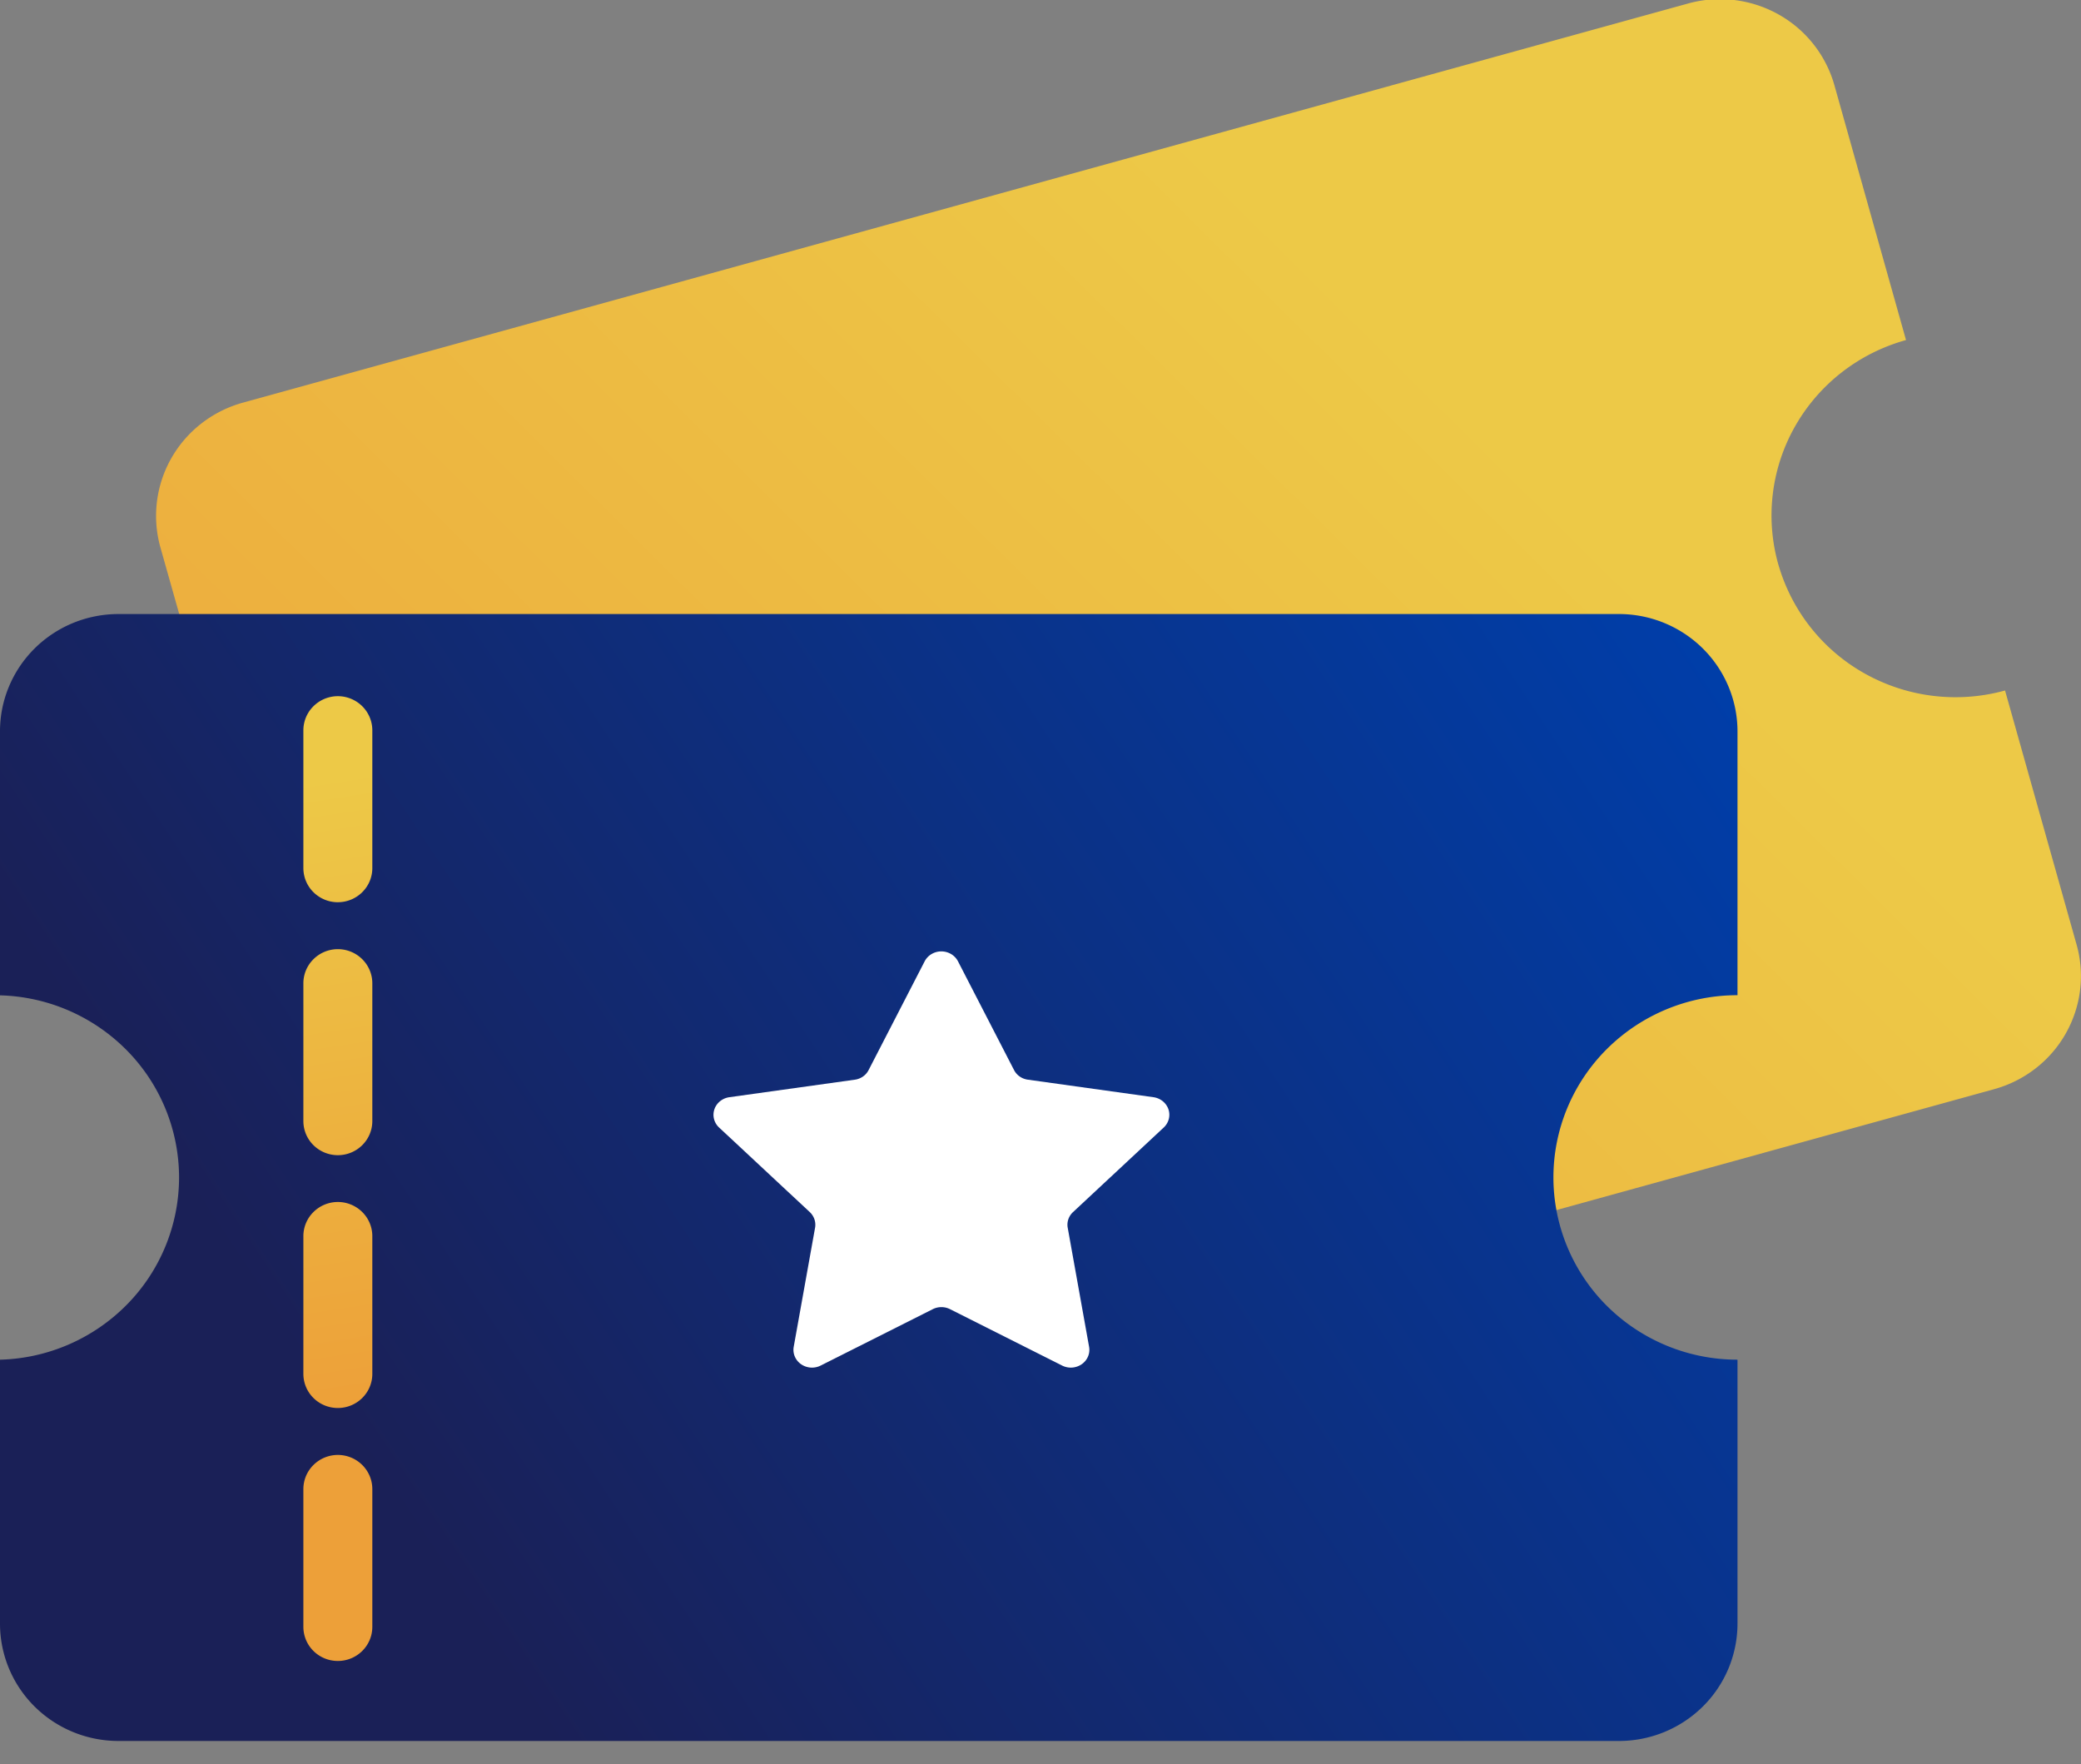 <svg width="105" height="89" viewBox="0 0 105 89" fill="none" xmlns="http://www.w3.org/2000/svg"><rect x="0" y="0" width="105" height="89" fill="#808080" stroke="none"/><g clip-path="url(#gst-svg-visa--bonus-points-badge-primary)"><path d="M89.728 28.48a9.1 9.1 0 0 1 .852-6.983 9.215 9.215 0 0 1 2.359-2.72 9.317 9.317 0 0 1 3.232-1.62L92.559 4.305A5.94 5.94 0 0 0 89.74.729a6.045 6.045 0 0 0-4.548-.557l-72.924 20.14a6.014 6.014 0 0 0-2.089 1.04 5.947 5.947 0 0 0-1.527 1.753 5.889 5.889 0 0 0-.56 4.507l3.619 12.817a9.38 9.38 0 0 1 7.183.724 9.265 9.265 0 0 1 2.817 2.349 9.159 9.159 0 0 1 1.673 3.247 9.105 9.105 0 0 1-.916 7.09 9.226 9.226 0 0 1-2.445 2.727 9.331 9.331 0 0 1-3.323 1.571l3.618 12.825a5.895 5.895 0 0 0 1.048 2.068 5.962 5.962 0 0 0 1.769 1.513 6.019 6.019 0 0 0 4.551.551l72.918-20.139a6.008 6.008 0 0 0 2.088-1.039 5.914 5.914 0 0 0 2.26-3.948 5.854 5.854 0 0 0-.174-2.307l-3.611-12.824a9.372 9.372 0 0 1-7.046-.838 9.211 9.211 0 0 1-4.392-5.52Z" fill="url(#b)"/><path d="M78.38 59.404c0-2.438.978-4.777 2.72-6.501a9.337 9.337 0 0 1 6.568-2.693V36.903c0-1.57-.63-3.077-1.752-4.188a6.014 6.014 0 0 0-4.231-1.735H5.977c-.786 0-1.563.153-2.289.45a5.98 5.98 0 0 0-1.94 1.285 5.912 5.912 0 0 0-1.295 1.922A5.865 5.865 0 0 0 0 36.903v13.314a9.333 9.333 0 0 1 6.403 2.779 9.147 9.147 0 0 1 2.632 6.412 9.147 9.147 0 0 1-2.632 6.412A9.334 9.334 0 0 1 0 68.6v13.313c0 .777.153 1.547.453 2.266.3.719.74 1.372 1.295 1.922a5.98 5.98 0 0 0 1.94 1.284 6.029 6.029 0 0 0 2.289.451h75.707a6.015 6.015 0 0 0 4.232-1.735 5.893 5.893 0 0 0 1.752-4.188V68.599a9.337 9.337 0 0 1-6.568-2.693 9.148 9.148 0 0 1-2.72-6.502Z" fill="url(#c)"/><path d="m48.337 48.501 2.826 5.482a.893.893 0 0 0 .292.332c.124.086.269.14.421.159l6.318.882a.958.958 0 0 1 .471.2c.135.109.235.25.29.41a.86.86 0 0 1 .017.495.888.888 0 0 1-.258.428l-4.572 4.263a.886.886 0 0 0-.233.352.853.853 0 0 0-.04.415l1.082 6.026a.861.861 0 0 1-.053.492.904.904 0 0 1-.317.39.971.971 0 0 1-.991.068l-5.654-2.844a.97.97 0 0 0-.872 0l-5.654 2.844a.971.971 0 0 1-.99-.067.904.904 0 0 1-.318-.391.861.861 0 0 1-.053-.492l1.081-6.026a.867.867 0 0 0-.041-.415.9.9 0 0 0-.231-.352l-4.572-4.263a.888.888 0 0 1-.258-.428.86.86 0 0 1 .018-.494.896.896 0 0 1 .289-.41.958.958 0 0 1 .471-.201l6.318-.882a.943.943 0 0 0 .417-.16.892.892 0 0 0 .288-.33l2.826-5.483a.913.913 0 0 1 .346-.365.968.968 0 0 1 .99 0 .912.912 0 0 1 .346.365Z" fill="#fff"/><path d="M17.047 45.52c-.462 0-.904-.182-1.23-.505a1.713 1.713 0 0 1-.51-1.218v-6.949c0-.457.183-.895.51-1.218a1.748 1.748 0 0 1 2.46 0c.326.323.509.761.509 1.218v6.95c0 .456-.183.894-.51 1.217a1.748 1.748 0 0 1-1.23.504Zm0 12.762c-.462 0-.904-.182-1.23-.504a1.713 1.713 0 0 1-.51-1.218v-6.95c0-.456.183-.894.51-1.217a1.748 1.748 0 0 1 2.46 0c.326.323.509.76.509 1.218v6.949c0 .457-.183.895-.51 1.218a1.748 1.748 0 0 1-1.23.504Zm0 12.755c-.462 0-.904-.18-1.23-.504a1.713 1.713 0 0 1-.51-1.217v-6.95c0-.456.183-.895.51-1.217a1.748 1.748 0 0 1 2.46 0c.326.322.509.76.509 1.217v6.95c0 .456-.183.894-.51 1.217a1.748 1.748 0 0 1-1.23.504Zm0 12.763c-.462 0-.904-.181-1.23-.504a1.713 1.713 0 0 1-.51-1.218v-6.95c0-.456.183-.894.51-1.217a1.748 1.748 0 0 1 2.46 0c.326.323.509.761.509 1.218v6.95c0 .456-.183.894-.51 1.217a1.748 1.748 0 0 1-1.23.504Z" fill="url(#d)"/></g><defs><linearGradient id="b" x1="73.911" y1="20.394" x2="12.532" y2="82.364" gradientUnits="userSpaceOnUse"><stop stop-color="#EDC947"/><stop offset="1" stop-color="#ED9F39"/></linearGradient><linearGradient id="c" x1="85.984" y1="31.944" x2="-12.684" y2="97.545" gradientUnits="userSpaceOnUse"><stop stop-color="#003EA9"/><stop offset=".67" stop-color="#1A2057"/></linearGradient><linearGradient id="d" x1="16.923" y1="39.114" x2="21.785" y2="70.39" gradientUnits="userSpaceOnUse"><stop stop-color="#EDC947"/><stop offset="1" stop-color="#EDA039"/></linearGradient><clipPath id="a"><path fill="#fff" d="M0 0h105v89H0z"/></clipPath></defs></svg>
